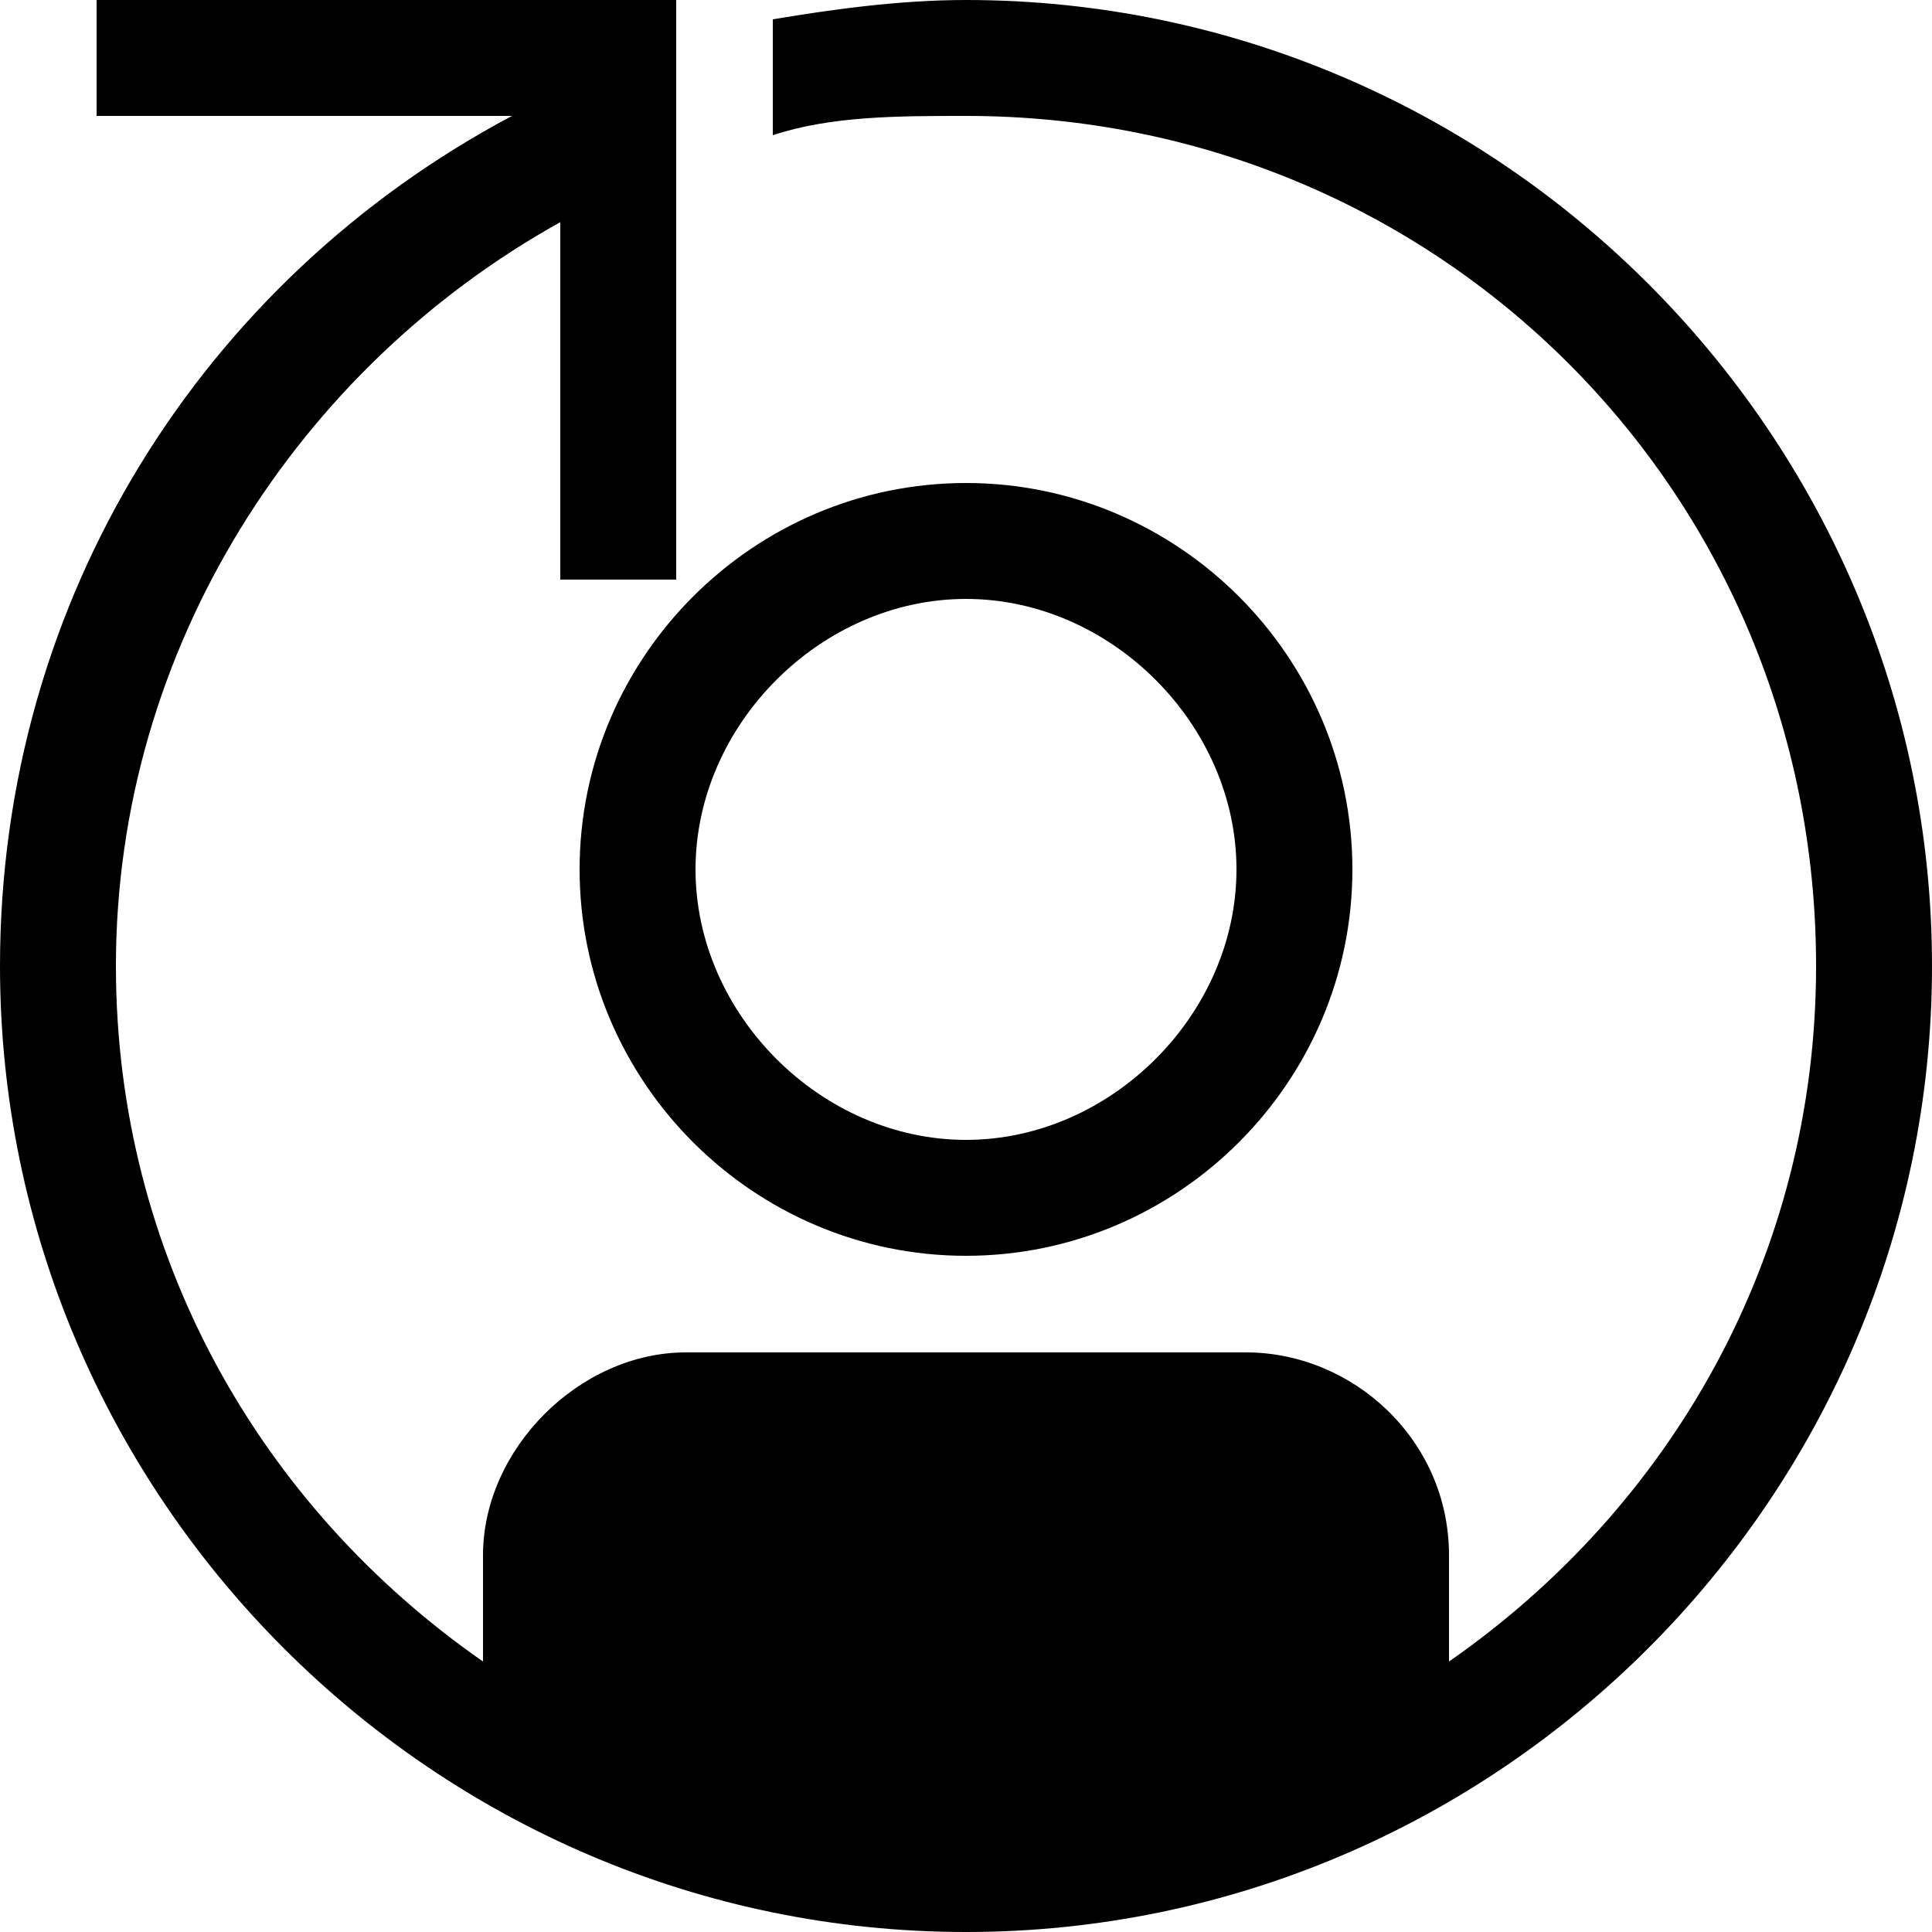 <svg xmlns="http://www.w3.org/2000/svg" height="20" viewBox="0 0 20 20"><path d="M10 13c2.2 0 4-1.8 4-4s-1.8-4-4-4-4 1.8-4 4 1.8 4 4 4zm0-6.8c1.5 0 2.8 1.3 2.8 2.8s-1.3 2.8-2.8 2.8S7.2 10.5 7.2 9 8.5 6.2 10 6.2z"/><path d="M10 0c-.7 0-1.4.1-2 .2v1.2c.6-.2 1.3-.2 2-.2 4.9 0 8.8 3.9 8.8 8.8 0 3-1.5 5.6-3.8 7.2v-1.1c0-1.2-1-2.1-2.1-2.1H7.1C6 14 5 15 5 16.1v1.1C2.7 15.6 1.2 13 1.2 10c0-3.3 1.9-6.2 4.6-7.7V6H7V0H1v1.2h4.3C2.1 2.9 0 6.2 0 10c0 5.5 4.5 10 10 10s10-4.5 10-10S15.5 0 10 0z"/></svg>